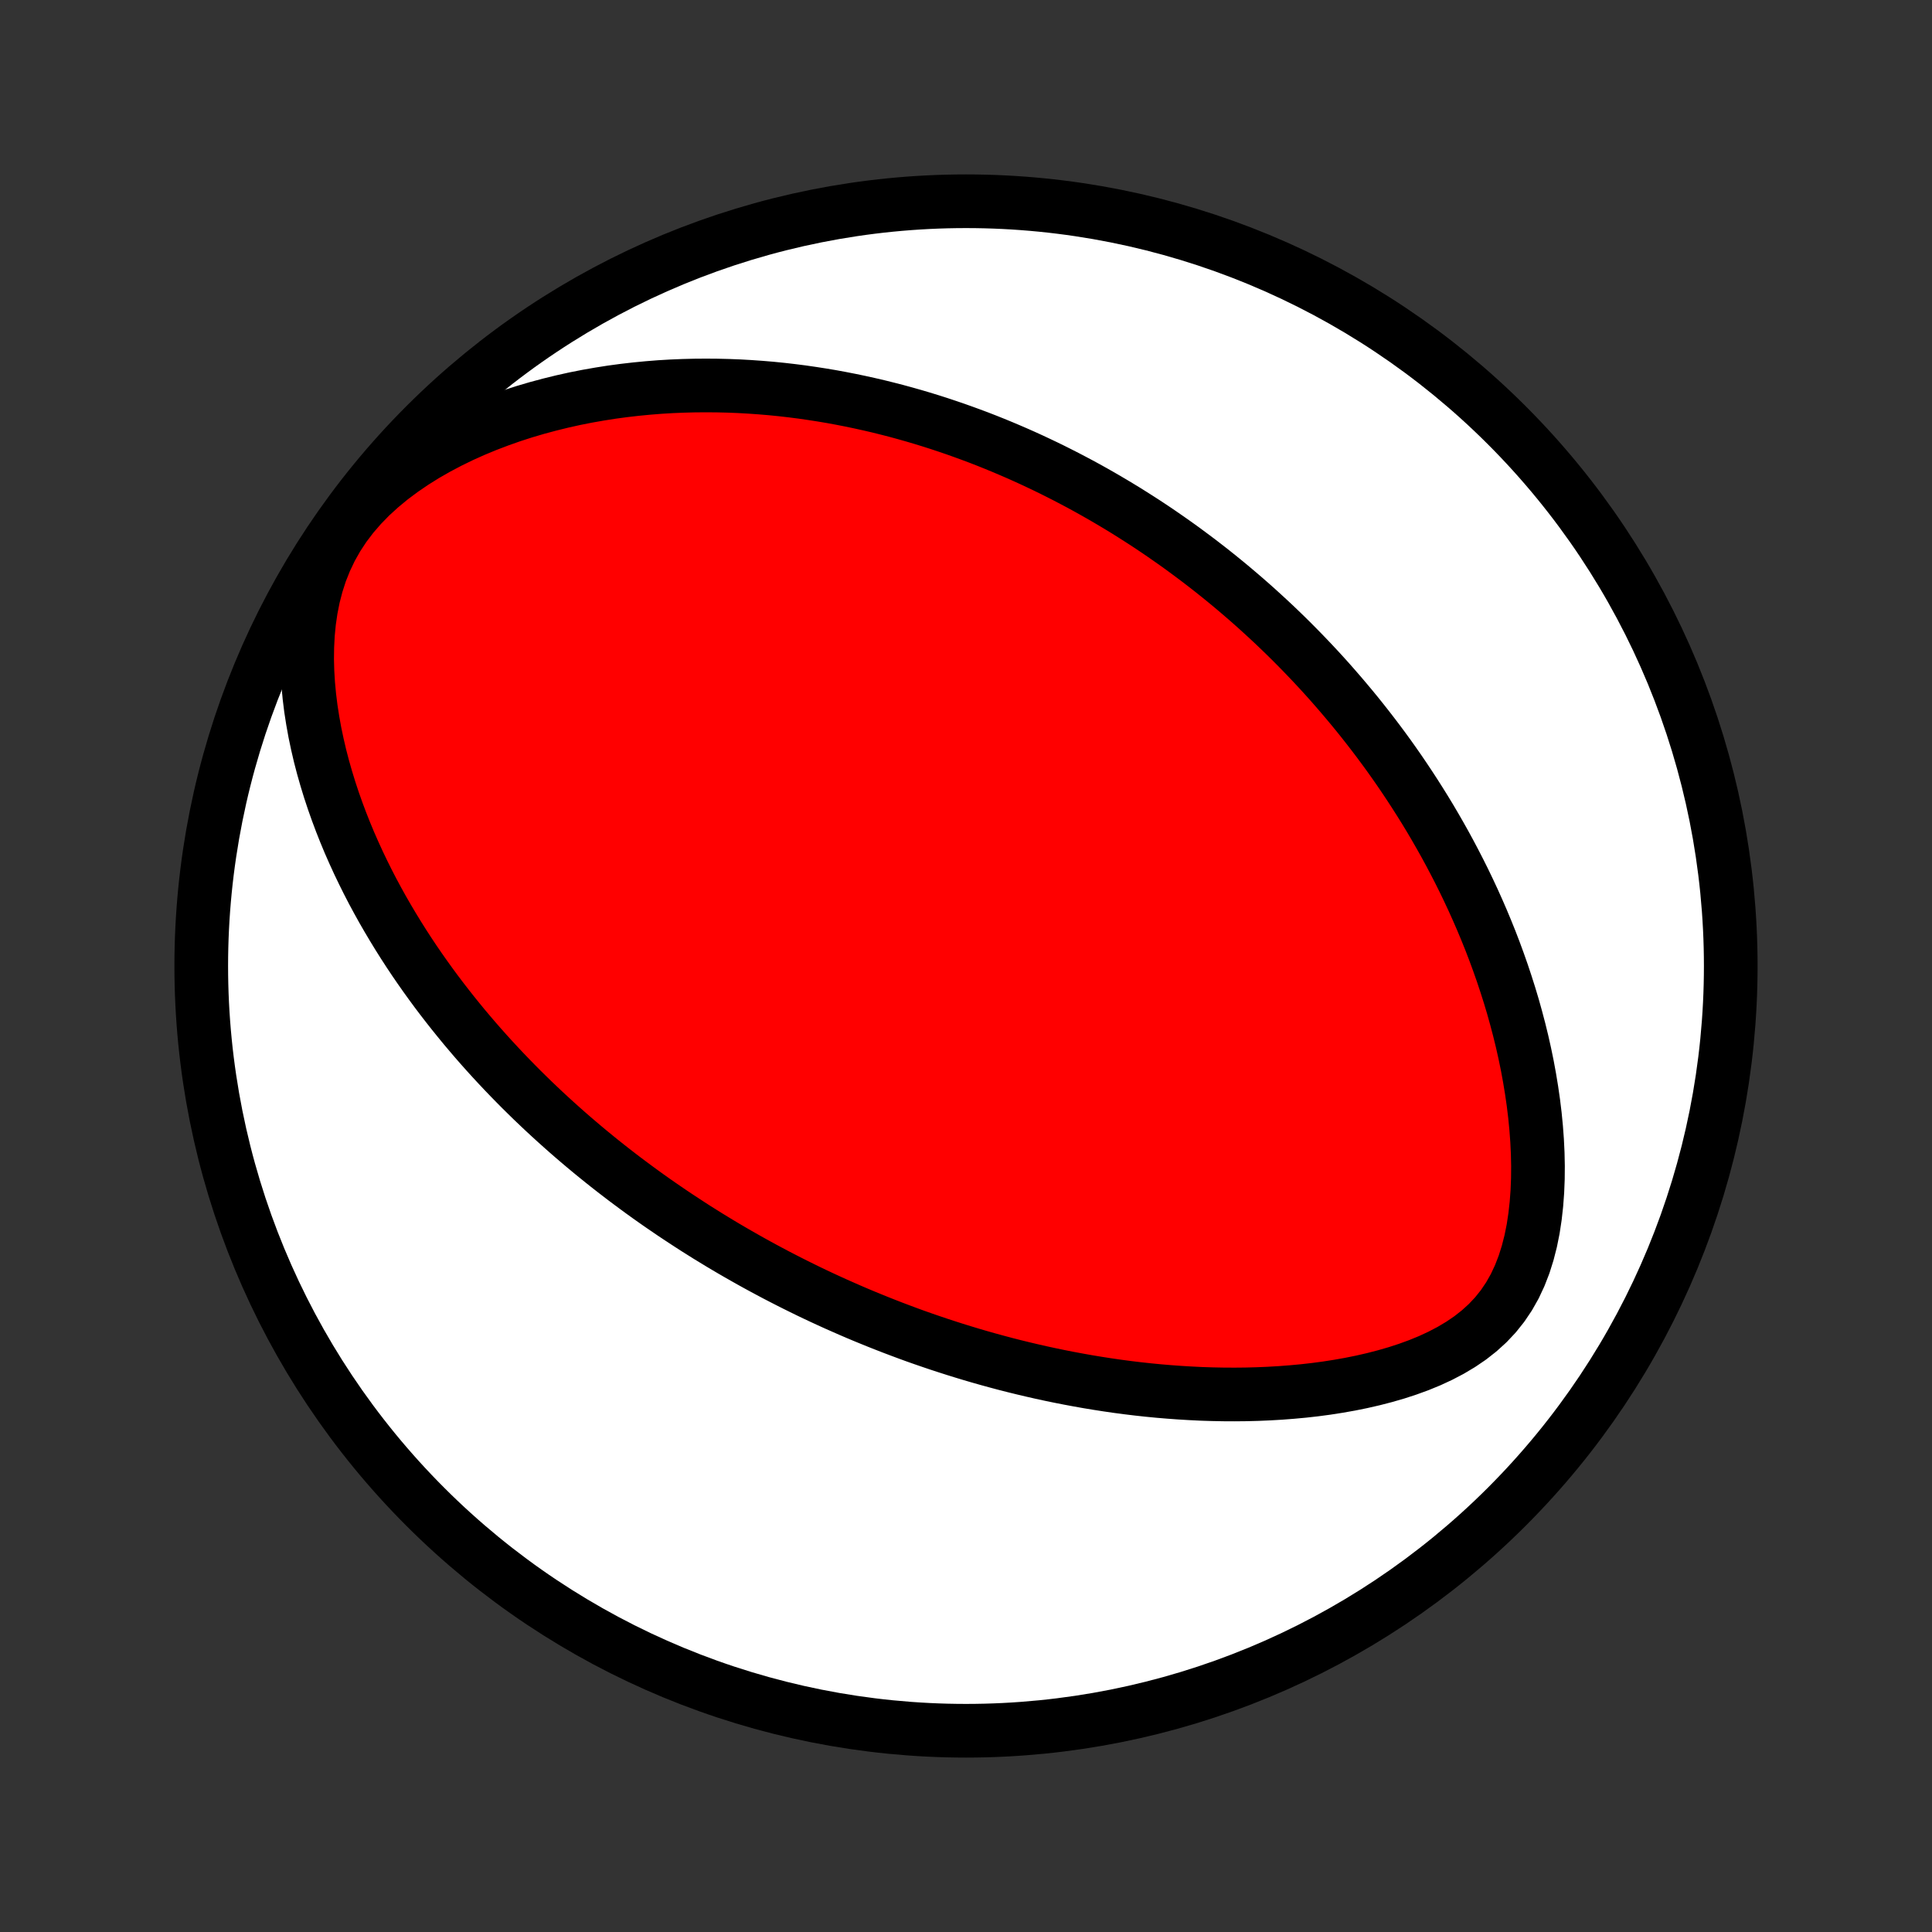 <?xml version="1.0" encoding="utf-8" standalone="no"?>
<!DOCTYPE svg PUBLIC "-//W3C//DTD SVG 1.1//EN"
  "http://www.w3.org/Graphics/SVG/1.1/DTD/svg11.dtd">
<!-- Created with matplotlib (http://matplotlib.org/) -->
<svg height="72pt" version="1.1" viewBox="0 0 72 72" width="72pt" xmlns="http://www.w3.org/2000/svg" xmlns:xlink="http://www.w3.org/1999/xlink">
 <rect x="0" y="0" width="72" height="72" fill="#333333" stroke="none"/>
 <defs>
  <style type="text/css">
*{stroke-linecap:butt;stroke-linejoin:round;}
  </style>
 </defs>
 <g id="figure_1">
  <g id="patch_1">
   <path d="
M0 72
L72 72
L72 0
L0 0
z
" style="fill:none;"/>
  </g>
  <g id="axes_1">
   <g id="PatchCollection_1">
    <defs>
     <path d="
M36 -7.5
C43.558 -7.5 50.808 -10.503 56.153 -15.848
C61.497 -21.192 64.5 -28.442 64.5 -36
C64.5 -43.558 61.497 -50.808 56.153 -56.153
C50.808 -61.497 43.558 -64.5 36 -64.5
C28.442 -64.5 21.192 -61.497 15.848 -56.153
C10.503 -50.808 7.5 -43.558 7.5 -36
C7.5 -28.442 10.503 -21.192 15.848 -15.848
C21.192 -10.503 28.442 -7.5 36 -7.5
z
" id="C0_0_a811fe30f3"/>
     <path d="
M26.371 -25.943
L26.597 -25.805
L26.824 -25.667
L27.052 -25.531
L27.282 -25.396
L27.512 -25.263
L27.744 -25.131
L27.976 -25
L28.211 -24.87
L28.446 -24.742
L28.683 -24.615
L28.922 -24.488
L29.162 -24.364
L29.404 -24.24
L29.648 -24.117
L29.893 -23.996
L30.14 -23.875
L30.389 -23.756
L30.64 -23.638
L30.894 -23.521
L31.149 -23.405
L31.407 -23.291
L31.666 -23.177
L31.929 -23.064
L32.193 -22.953
L32.461 -22.843
L32.73 -22.734
L33.003 -22.626
L33.278 -22.519
L33.556 -22.414
L33.837 -22.309
L34.12 -22.206
L34.407 -22.105
L34.697 -22.005
L34.99 -21.906
L35.287 -21.809
L35.587 -21.713
L35.89 -21.619
L36.197 -21.526
L36.508 -21.435
L36.822 -21.346
L37.14 -21.259
L37.462 -21.173
L37.787 -21.09
L38.117 -21.009
L38.451 -20.93
L38.789 -20.853
L39.13 -20.779
L39.477 -20.707
L39.827 -20.638
L40.182 -20.572
L40.541 -20.508
L40.904 -20.448
L41.271 -20.391
L41.643 -20.337
L42.02 -20.287
L42.4 -20.241
L42.785 -20.199
L43.175 -20.161
L43.568 -20.128
L43.966 -20.099
L44.368 -20.075
L44.773 -20.055
L45.183 -20.042
L45.596 -20.034
L46.013 -20.032
L46.433 -20.036
L46.856 -20.047
L47.282 -20.065
L47.711 -20.09
L48.142 -20.123
L48.575 -20.163
L49.009 -20.212
L49.444 -20.27
L49.879 -20.338
L50.315 -20.415
L50.749 -20.503
L51.181 -20.602
L51.611 -20.713
L52.037 -20.836
L52.458 -20.973
L52.873 -21.124
L53.28 -21.291
L53.677 -21.475
L54.063 -21.677
L54.434 -21.898
L54.789 -22.139
L55.125 -22.403
L55.44 -22.689
L55.731 -22.998
L55.997 -23.331
L56.237 -23.687
L56.45 -24.064
L56.636 -24.461
L56.797 -24.876
L56.932 -25.305
L57.045 -25.747
L57.136 -26.199
L57.206 -26.66
L57.258 -27.126
L57.293 -27.597
L57.312 -28.07
L57.316 -28.545
L57.306 -29.02
L57.283 -29.495
L57.248 -29.968
L57.202 -30.439
L57.145 -30.907
L57.078 -31.371
L57.002 -31.832
L56.918 -32.288
L56.825 -32.739
L56.725 -33.185
L56.617 -33.626
L56.502 -34.062
L56.382 -34.492
L56.255 -34.915
L56.122 -35.333
L55.985 -35.745
L55.842 -36.151
L55.695 -36.551
L55.544 -36.944
L55.388 -37.331
L55.229 -37.712
L55.066 -38.087
L54.9 -38.456
L54.731 -38.818
L54.56 -39.174
L54.385 -39.525
L54.208 -39.869
L54.029 -40.208
L53.848 -40.541
L53.665 -40.867
L53.48 -41.189
L53.294 -41.505
L53.106 -41.815
L52.916 -42.12
L52.725 -42.42
L52.533 -42.715
L52.34 -43.005
L52.146 -43.29
L51.951 -43.57
L51.755 -43.846
L51.558 -44.116
L51.36 -44.383
L51.161 -44.645
L50.962 -44.902
L50.762 -45.156
L50.562 -45.405
L50.36 -45.651
L50.158 -45.892
L49.956 -46.13
L49.753 -46.364
L49.55 -46.595
L49.346 -46.822
L49.141 -47.046
L48.936 -47.266
L48.73 -47.483
L48.524 -47.697
L48.317 -47.908
L48.11 -48.116
L47.902 -48.321
L47.693 -48.523
L47.484 -48.723
L47.274 -48.919
L47.063 -49.113
L46.852 -49.305
L46.64 -49.494
L46.428 -49.68
L46.214 -49.864
L46 -50.046
L45.785 -50.226
L45.569 -50.403
L45.352 -50.578
L45.134 -50.752
L44.915 -50.922
L44.695 -51.092
L44.474 -51.258
L44.252 -51.423
L44.029 -51.587
L43.804 -51.748
L43.578 -51.907
L43.351 -52.065
L43.123 -52.221
L42.893 -52.375
L42.661 -52.528
L42.428 -52.678
L42.193 -52.827
L41.957 -52.975
L41.719 -53.12
L41.479 -53.264
L41.237 -53.407
L40.993 -53.548
L40.748 -53.687
L40.5 -53.825
L40.25 -53.961
L39.997 -54.095
L39.743 -54.228
L39.486 -54.359
L39.227 -54.489
L38.965 -54.617
L38.7 -54.743
L38.433 -54.868
L38.163 -54.991
L37.891 -55.112
L37.615 -55.231
L37.336 -55.349
L37.054 -55.465
L36.769 -55.579
L36.481 -55.691
L36.19 -55.8
L35.894 -55.908
L35.596 -56.014
L35.293 -56.117
L34.987 -56.219
L34.677 -56.318
L34.364 -56.414
L34.046 -56.508
L33.724 -56.599
L33.398 -56.688
L33.067 -56.773
L32.733 -56.856
L32.393 -56.935
L32.05 -57.011
L31.701 -57.084
L31.348 -57.153
L30.991 -57.219
L30.628 -57.28
L30.261 -57.337
L29.888 -57.391
L29.511 -57.439
L29.129 -57.483
L28.741 -57.522
L28.349 -57.555
L27.951 -57.583
L27.548 -57.606
L27.141 -57.622
L26.728 -57.632
L26.31 -57.635
L25.887 -57.632
L25.46 -57.621
L25.027 -57.603
L24.59 -57.577
L24.149 -57.542
L23.703 -57.499
L23.253 -57.447
L22.799 -57.386
L22.342 -57.314
L21.881 -57.233
L21.417 -57.141
L20.951 -57.037
L20.483 -56.922
L20.013 -56.796
L19.542 -56.657
L19.071 -56.505
L18.601 -56.339
L18.131 -56.16
L17.664 -55.967
L17.201 -55.759
L16.742 -55.535
L16.289 -55.296
L15.844 -55.041
L15.409 -54.769
L14.986 -54.48
L14.576 -54.174
L14.184 -53.85
L13.81 -53.509
L13.46 -53.15
L13.134 -52.774
L12.836 -52.381
L12.568 -51.973
L12.33 -51.551
L12.123 -51.116
L11.946 -50.672
L11.8 -50.219
L11.681 -49.76
L11.589 -49.297
L11.521 -48.831
L11.476 -48.364
L11.452 -47.897
L11.446 -47.431
L11.458 -46.967
L11.486 -46.506
L11.529 -46.049
L11.585 -45.596
L11.655 -45.147
L11.735 -44.704
L11.827 -44.266
L11.928 -43.833
L12.039 -43.407
L12.159 -42.986
L12.286 -42.572
L12.421 -42.164
L12.563 -41.762
L12.711 -41.367
L12.865 -40.978
L13.024 -40.596
L13.189 -40.221
L13.358 -39.852
L13.532 -39.489
L13.709 -39.133
L13.89 -38.783
L14.075 -38.44
L14.262 -38.103
L14.453 -37.772
L14.646 -37.447
L14.841 -37.128
L15.038 -36.815
L15.237 -36.508
L15.438 -36.206
L15.641 -35.91
L15.845 -35.62
L16.05 -35.335
L16.256 -35.055
L16.464 -34.78
L16.672 -34.511
L16.881 -34.246
L17.091 -33.986
L17.301 -33.73
L17.512 -33.48
L17.723 -33.233
L17.935 -32.991
L18.147 -32.753
L18.359 -32.52
L18.572 -32.29
L18.785 -32.064
L18.998 -31.842
L19.211 -31.624
L19.424 -31.409
L19.638 -31.198
L19.851 -30.99
L20.065 -30.786
L20.279 -30.584
L20.493 -30.386
L20.707 -30.191
L20.921 -29.999
L21.135 -29.809
L21.349 -29.623
L21.564 -29.439
L21.778 -29.258
L21.993 -29.079
L22.208 -28.903
L22.423 -28.729
L22.639 -28.557
L22.855 -28.388
L23.071 -28.221
L23.287 -28.056
L23.504 -27.894
L23.721 -27.733
L23.938 -27.574
L24.156 -27.417
L24.375 -27.262
L24.594 -27.109
L24.814 -26.958
L25.034 -26.808
L25.255 -26.66
L25.477 -26.514
L25.699 -26.369
L25.922 -26.225
z
" id="C0_1_5fddf100ca"/>
    </defs>
    <g clip-path="url(#p1bffca34e9)">
     <use style="fill:#ffffff;stroke:#000000;stroke-width:2.0;" x="0.0" xlink:href="#C0_0_a811fe30f3" y="72.0"/>
    </g>
    <g clip-path="url(#p1bffca34e9)">
     <use style="fill:#ff0000;stroke:#000000;stroke-width:2.0;" x="0.0" xlink:href="#C0_1_5fddf100ca" y="72.0"/>
    </g>
   </g>
  </g>
 </g>
 <defs>
  <clipPath id="p1bffca34e9">
   <rect height="72.0" width="72.0" x="0.0" y="0.0"/>
  </clipPath>
 </defs>
</svg>
